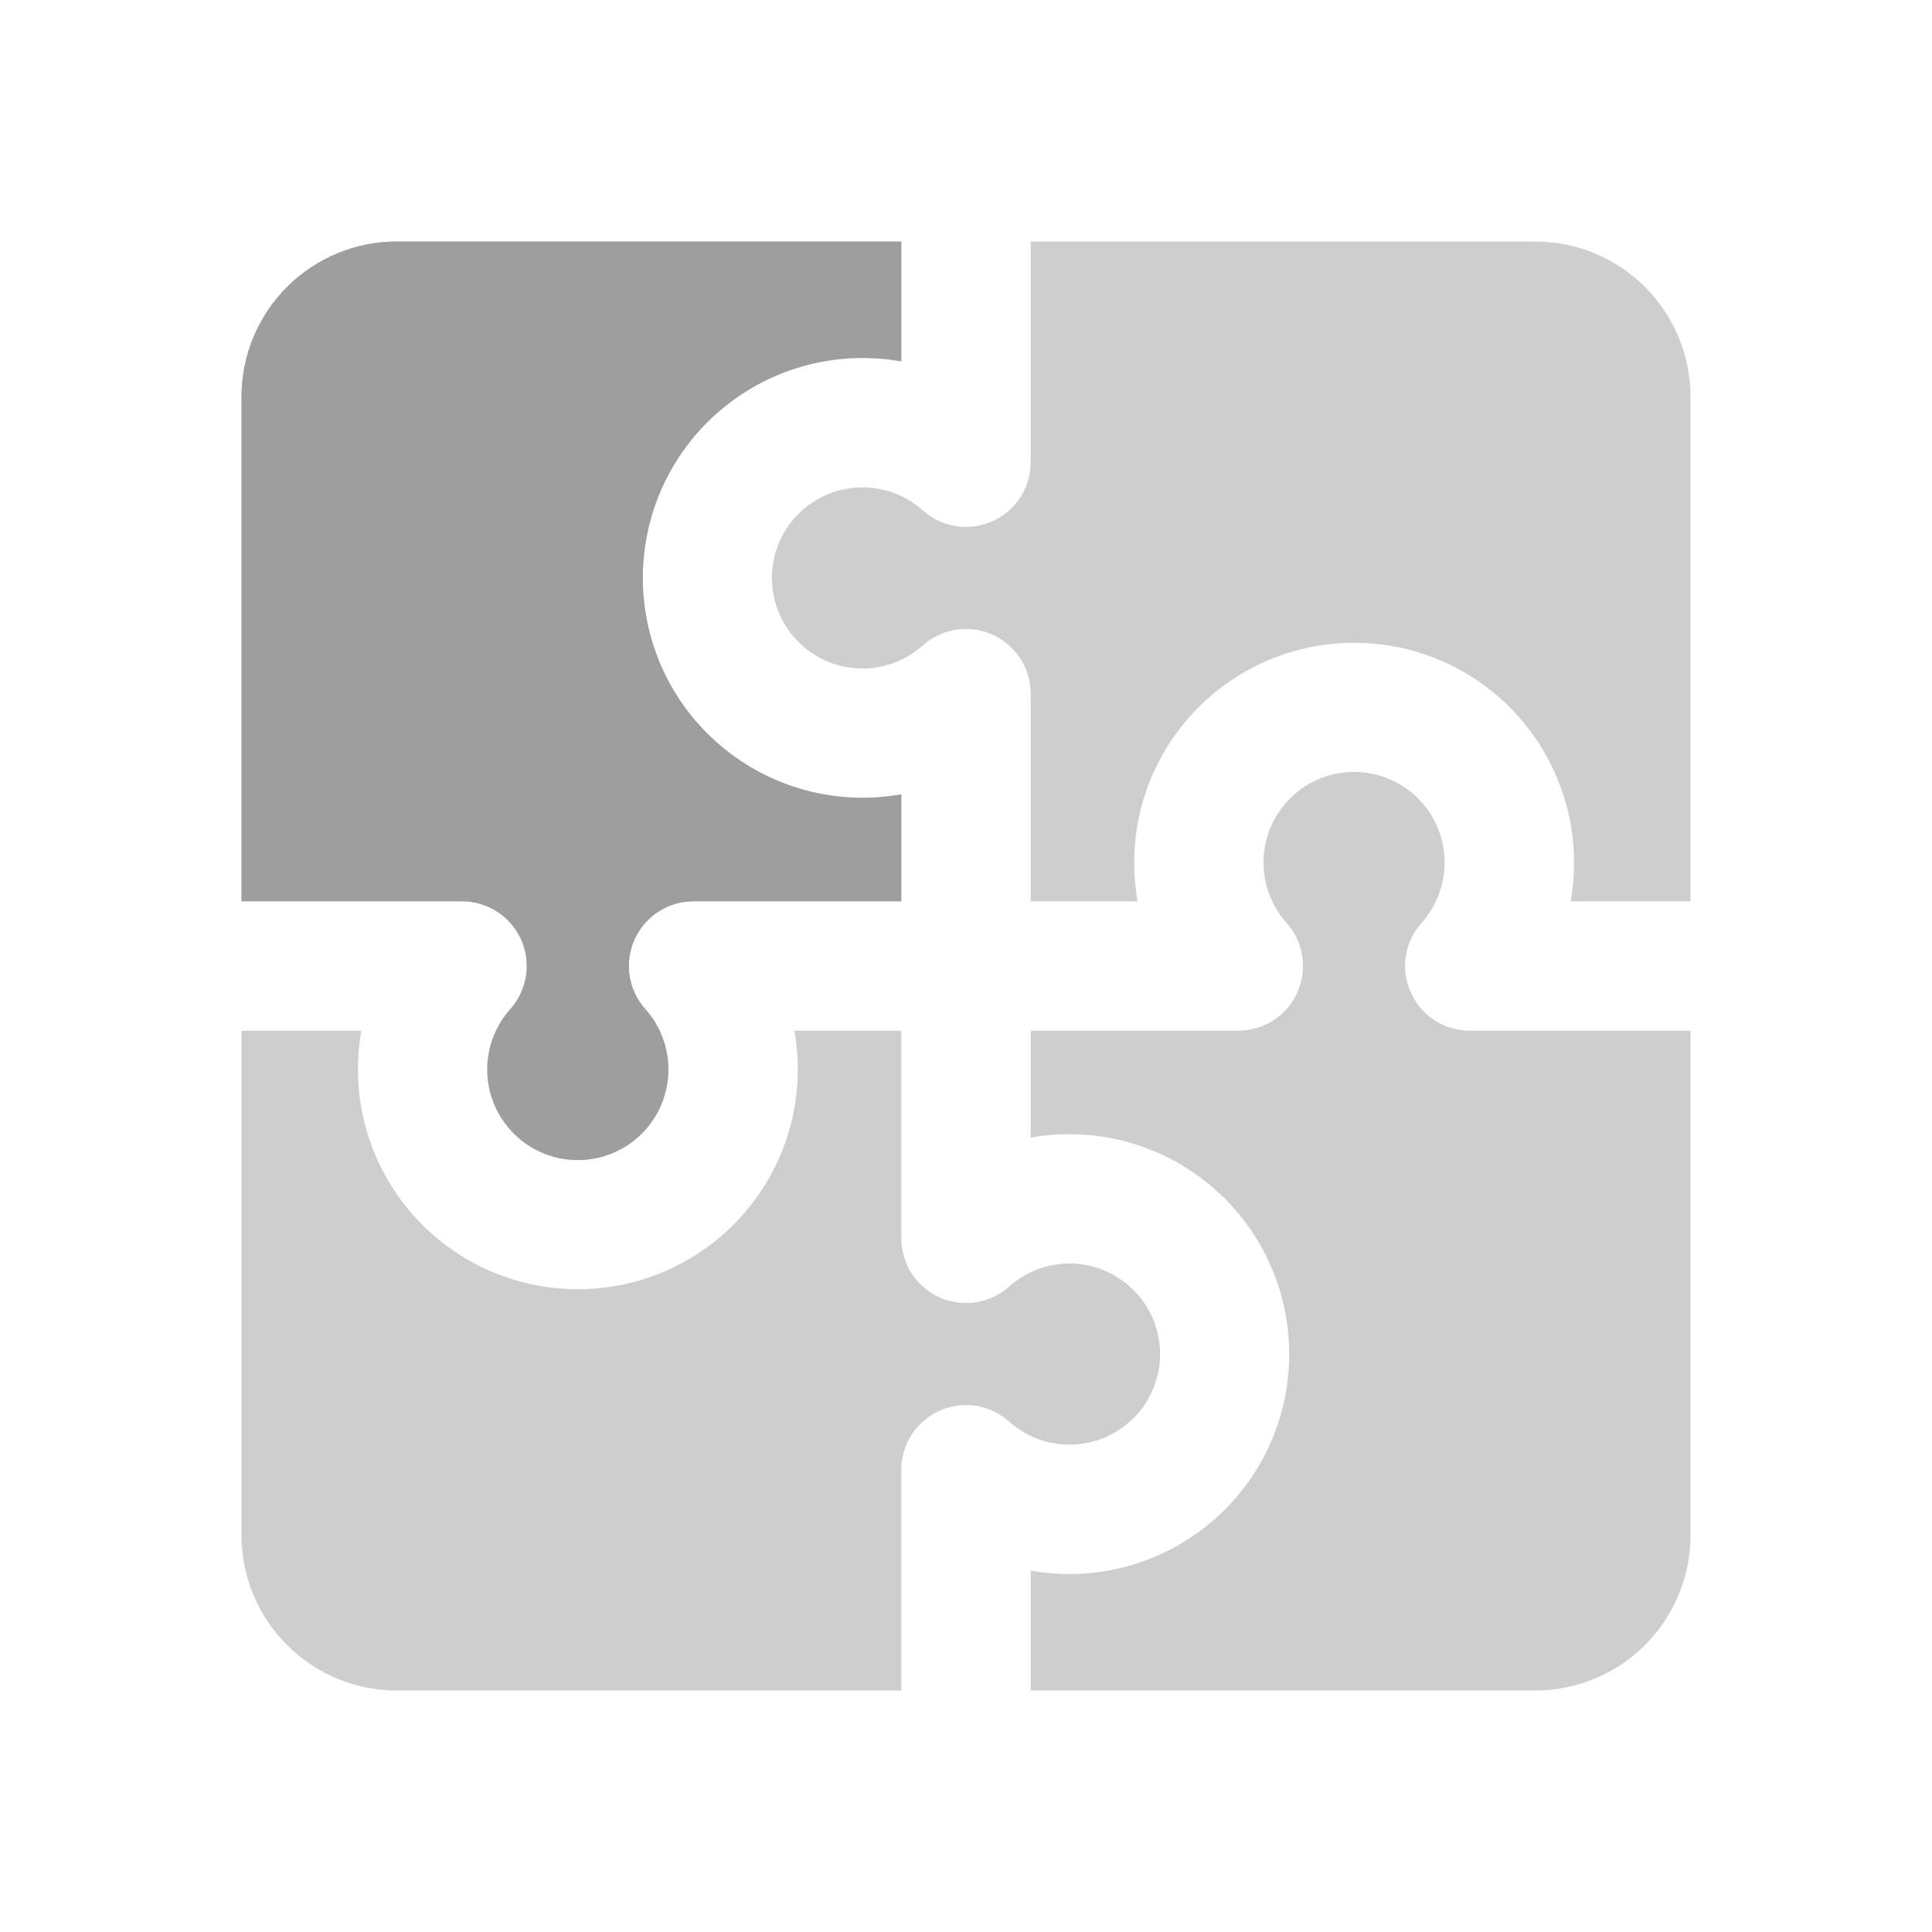 <svg width="24" height="24" viewBox="0 0 24 24" fill="none" xmlns="http://www.w3.org/2000/svg">
<path fill-rule="evenodd" clip-rule="evenodd" d="M4.929 3H11.196V4.489C10.803 4.419 10.399 4.436 10.014 4.538C9.628 4.641 9.269 4.827 8.963 5.084C8.656 5.34 8.41 5.661 8.241 6.023C8.072 6.385 7.985 6.779 7.985 7.179C7.985 7.578 8.072 7.973 8.241 8.334C8.41 8.696 8.656 9.017 8.963 9.273C9.269 9.53 9.628 9.716 10.014 9.819C10.399 9.921 10.803 9.938 11.196 9.868V11.196H8.616C8.461 11.196 8.309 11.241 8.179 11.325C8.048 11.41 7.945 11.53 7.882 11.672C7.818 11.814 7.798 11.971 7.821 12.124C7.845 12.277 7.913 12.421 8.017 12.536C8.162 12.698 8.256 12.898 8.29 13.113C8.323 13.328 8.293 13.547 8.205 13.745C8.116 13.943 7.972 14.112 7.79 14.23C7.608 14.348 7.395 14.411 7.178 14.411C6.961 14.411 6.748 14.348 6.566 14.23C6.384 14.112 6.24 13.943 6.151 13.745C6.062 13.547 6.033 13.328 6.066 13.113C6.1 12.898 6.194 12.698 6.339 12.536C6.442 12.421 6.51 12.278 6.534 12.124C6.558 11.971 6.537 11.814 6.474 11.672C6.411 11.531 6.308 11.411 6.178 11.326C6.048 11.242 5.896 11.197 5.741 11.196H3V4.929C3 4.417 3.203 3.927 3.565 3.565C3.927 3.203 4.417 3 4.929 3ZM3 12.804V19.071C3 19.583 3.203 20.073 3.565 20.435C3.927 20.797 4.417 21 4.929 21H11.196V18.259C11.196 18.104 11.241 17.952 11.325 17.821C11.41 17.691 11.53 17.588 11.672 17.525C11.814 17.461 11.971 17.44 12.124 17.464C12.277 17.488 12.421 17.556 12.536 17.66C12.698 17.804 12.898 17.899 13.113 17.932C13.328 17.966 13.547 17.936 13.745 17.848C13.943 17.759 14.112 17.615 14.23 17.433C14.348 17.25 14.411 17.038 14.411 16.821C14.411 16.604 14.348 16.391 14.23 16.209C14.112 16.027 13.943 15.883 13.745 15.794C13.547 15.705 13.328 15.676 13.113 15.709C12.898 15.742 12.698 15.837 12.536 15.982C12.421 16.085 12.278 16.153 12.124 16.177C11.971 16.201 11.814 16.18 11.672 16.117C11.531 16.054 11.411 15.951 11.326 15.821C11.242 15.691 11.197 15.539 11.196 15.384V12.804H9.868C9.938 13.197 9.921 13.601 9.819 13.986C9.716 14.372 9.53 14.731 9.273 15.037C9.017 15.344 8.696 15.59 8.334 15.759C7.973 15.928 7.578 16.015 7.179 16.015C6.779 16.015 6.385 15.928 6.023 15.759C5.661 15.59 5.34 15.344 5.084 15.037C4.827 14.731 4.641 14.372 4.538 13.986C4.436 13.601 4.419 13.197 4.489 12.804H3ZM12.804 12.804V14.132C13.197 14.062 13.601 14.079 13.986 14.181C14.372 14.284 14.731 14.47 15.037 14.727C15.344 14.983 15.59 15.304 15.759 15.666C15.928 16.027 16.015 16.422 16.015 16.821C16.015 17.221 15.928 17.615 15.759 17.977C15.59 18.339 15.344 18.66 15.037 18.916C14.731 19.172 14.372 19.359 13.986 19.462C13.601 19.564 13.197 19.581 12.804 19.511V21H19.071C19.583 21 20.073 20.797 20.435 20.435C20.797 20.073 21 19.583 21 19.071V12.804H18.259C18.104 12.804 17.952 12.759 17.821 12.675C17.691 12.59 17.588 12.47 17.525 12.328C17.461 12.186 17.44 12.029 17.464 11.876C17.488 11.723 17.556 11.579 17.66 11.464C17.804 11.302 17.899 11.102 17.932 10.887C17.966 10.672 17.936 10.453 17.848 10.255C17.759 10.057 17.615 9.888 17.433 9.77C17.25 9.652 17.038 9.589 16.821 9.589C16.604 9.589 16.391 9.652 16.209 9.77C16.027 9.888 15.883 10.057 15.794 10.255C15.705 10.453 15.676 10.672 15.709 10.887C15.742 11.102 15.837 11.302 15.982 11.464C16.085 11.579 16.153 11.722 16.177 11.876C16.201 12.029 16.18 12.186 16.117 12.328C16.054 12.469 15.951 12.589 15.821 12.674C15.691 12.758 15.539 12.803 15.384 12.804H12.804ZM21 11.196V4.929C21 4.417 20.797 3.927 20.435 3.565C20.073 3.203 19.583 3 19.071 3H12.804V5.741C12.804 5.896 12.759 6.048 12.675 6.179C12.59 6.309 12.47 6.412 12.328 6.475C12.186 6.539 12.029 6.56 11.876 6.536C11.723 6.512 11.579 6.444 11.464 6.34C11.302 6.196 11.102 6.101 10.887 6.068C10.672 6.034 10.453 6.064 10.255 6.152C10.057 6.241 9.888 6.385 9.77 6.567C9.652 6.75 9.589 6.962 9.589 7.179C9.589 7.396 9.652 7.609 9.77 7.791C9.888 7.973 10.057 8.117 10.255 8.206C10.453 8.295 10.672 8.324 10.887 8.291C11.102 8.258 11.302 8.163 11.464 8.018C11.579 7.915 11.722 7.847 11.876 7.823C12.029 7.799 12.186 7.82 12.328 7.883C12.469 7.946 12.589 8.049 12.674 8.179C12.758 8.309 12.803 8.461 12.804 8.616V11.196H14.132C14.062 10.803 14.079 10.399 14.181 10.014C14.284 9.628 14.47 9.269 14.727 8.963C14.983 8.656 15.304 8.41 15.666 8.241C16.027 8.072 16.422 7.985 16.821 7.985C17.221 7.985 17.615 8.072 17.977 8.241C18.339 8.41 18.66 8.656 18.916 8.963C19.172 9.269 19.359 9.628 19.462 10.014C19.564 10.399 19.581 10.803 19.511 11.196H21Z" fill="#3E3E3E" fill-opacity="0.25"/>
<path fill-rule="evenodd" clip-rule="evenodd" d="M4.929 3H11.196V4.489C10.803 4.419 10.399 4.436 10.014 4.538C9.628 4.641 9.269 4.827 8.963 5.084C8.656 5.34 8.41 5.661 8.241 6.023C8.072 6.385 7.985 6.779 7.985 7.179C7.985 7.578 8.072 7.973 8.241 8.334C8.41 8.696 8.656 9.017 8.963 9.273C9.269 9.53 9.628 9.716 10.014 9.819C10.399 9.921 10.803 9.938 11.196 9.868V11.196H8.616C8.461 11.196 8.309 11.241 8.179 11.325C8.048 11.41 7.945 11.53 7.882 11.672C7.818 11.814 7.798 11.971 7.821 12.124C7.845 12.277 7.913 12.421 8.017 12.536C8.162 12.698 8.256 12.898 8.29 13.113C8.323 13.328 8.293 13.547 8.205 13.745C8.116 13.943 7.972 14.112 7.79 14.23C7.608 14.348 7.395 14.411 7.178 14.411C6.961 14.411 6.748 14.348 6.566 14.23C6.384 14.112 6.24 13.943 6.151 13.745C6.062 13.547 6.033 13.328 6.066 13.113C6.1 12.898 6.194 12.698 6.339 12.536C6.442 12.421 6.51 12.278 6.534 12.124C6.558 11.971 6.537 11.814 6.474 11.672C6.411 11.531 6.308 11.411 6.178 11.326C6.048 11.242 5.896 11.197 5.741 11.196H3V4.929C3 4.417 3.203 3.927 3.565 3.565C3.927 3.203 4.417 3 4.929 3Z" fill="#9E9E9E"/>
</svg>
